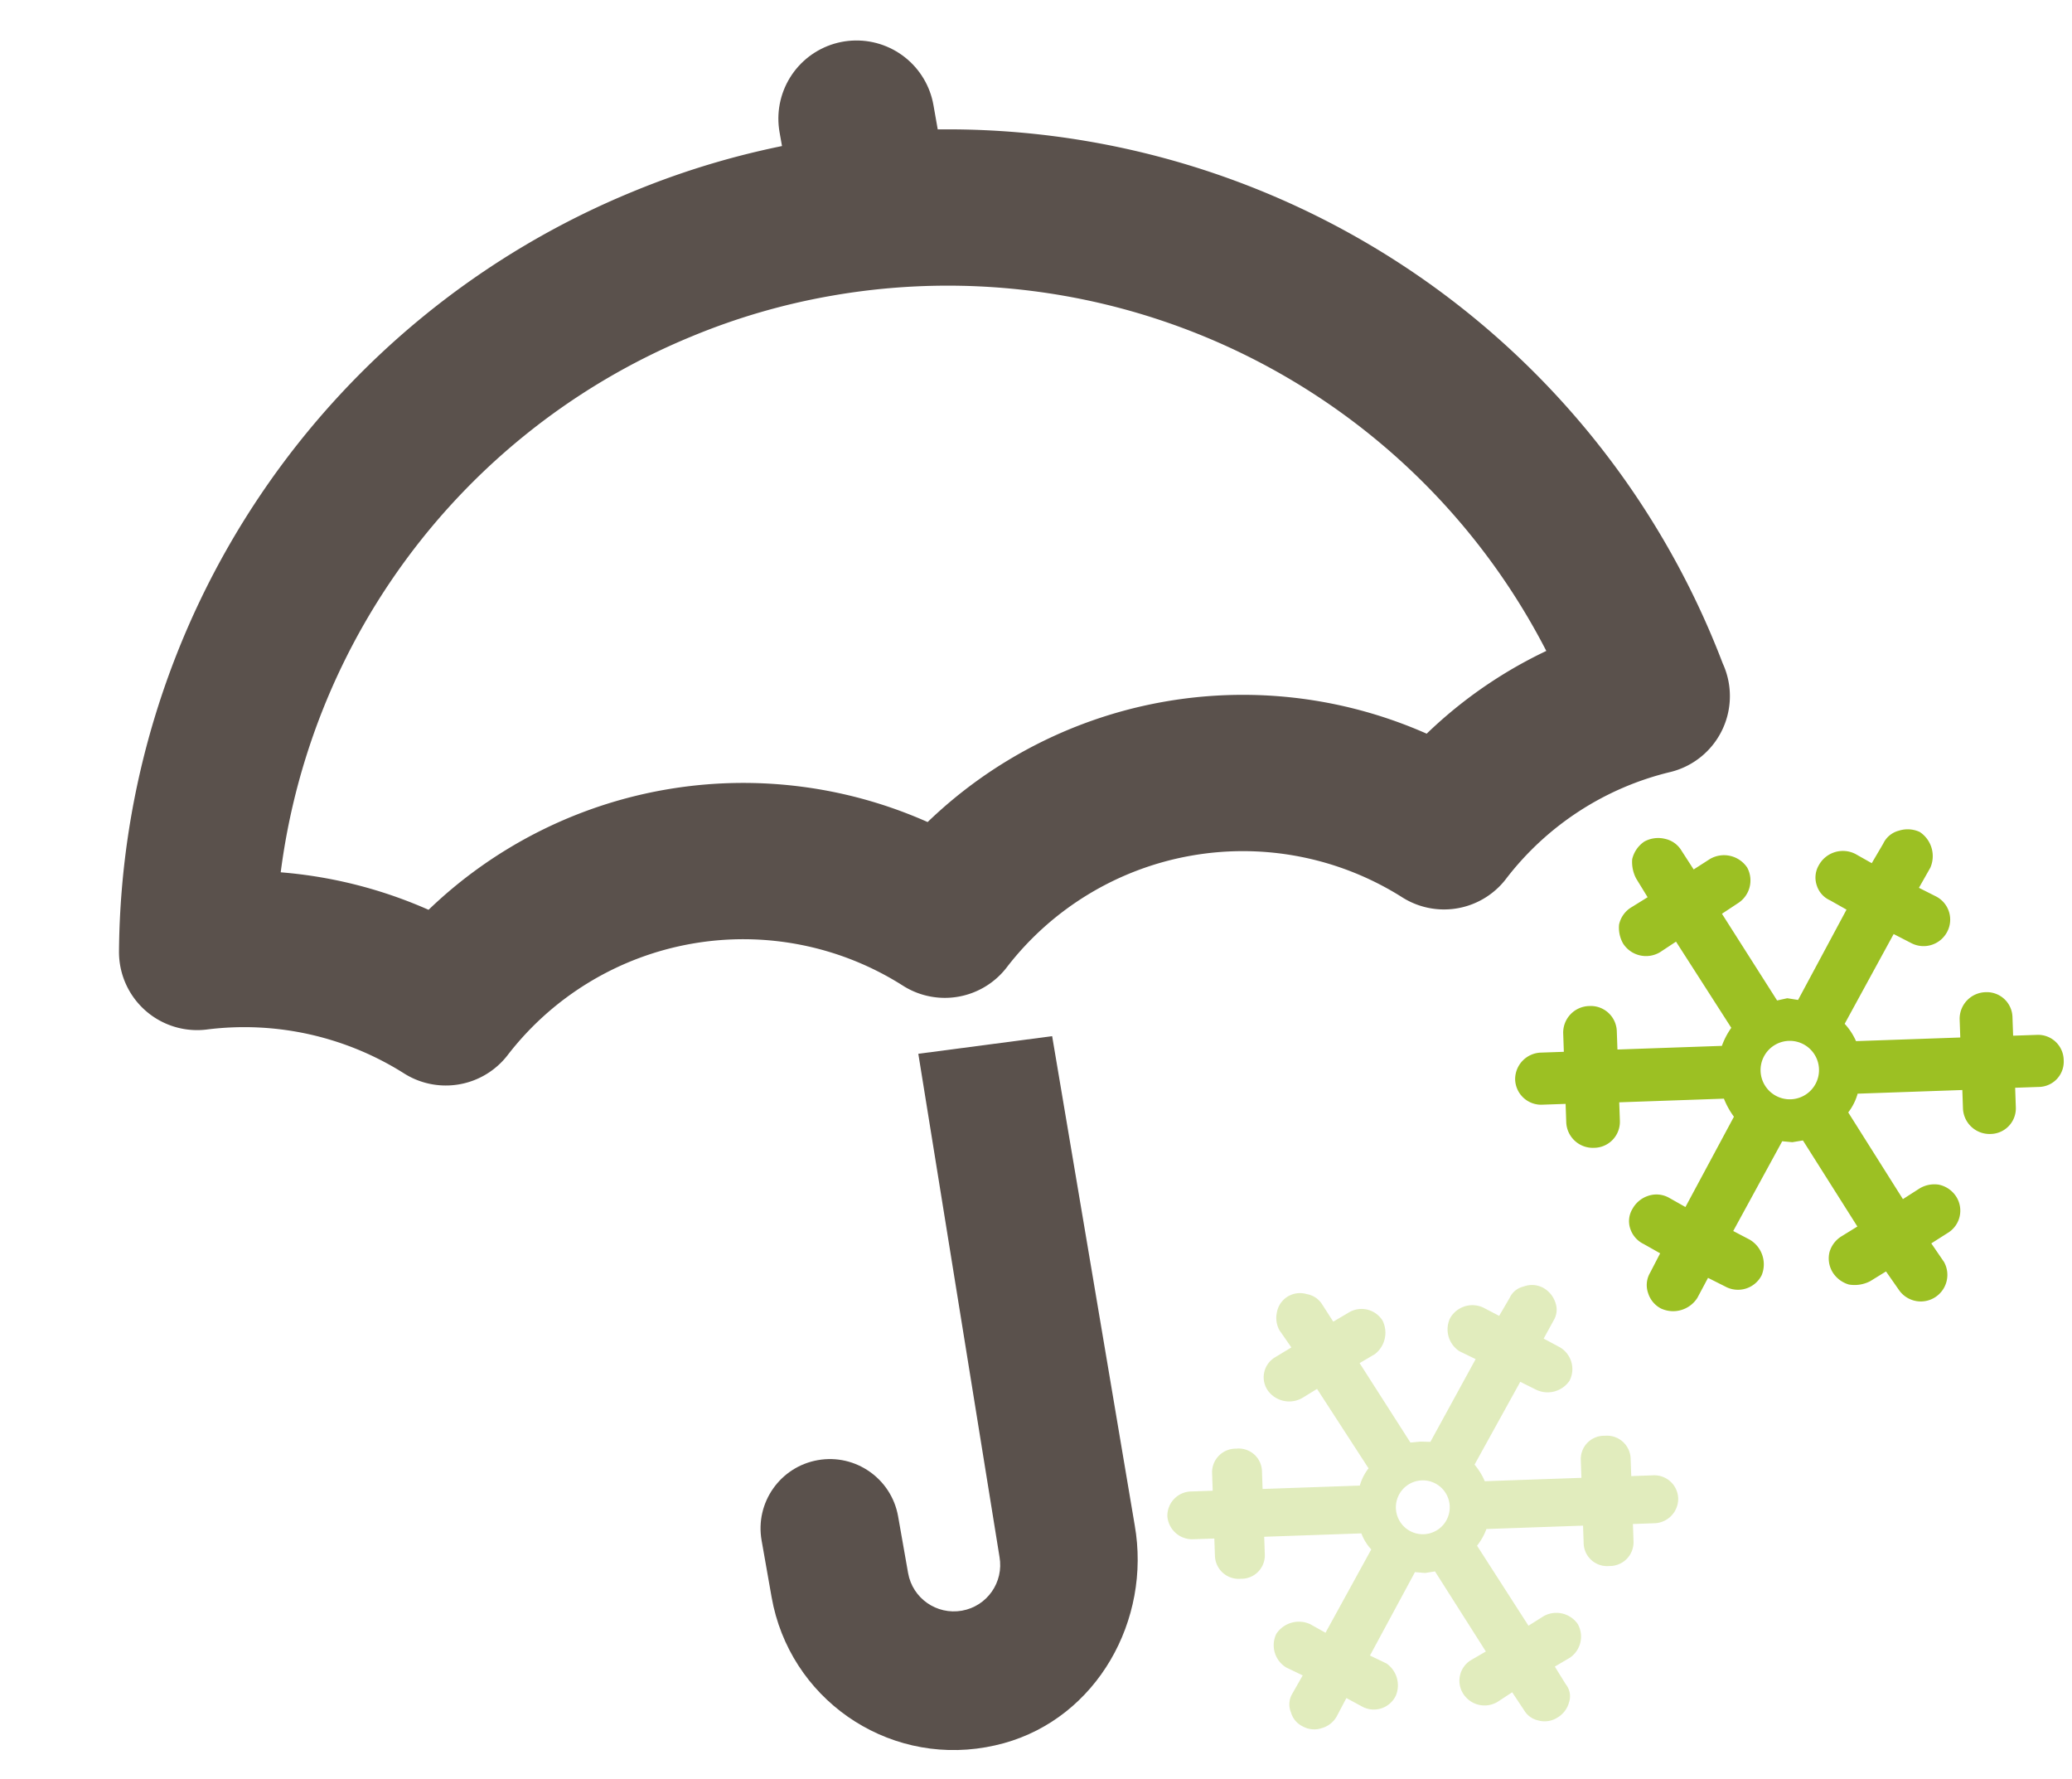 <svg xmlns="http://www.w3.org/2000/svg" width="39.779" height="34.153" viewBox="0 0 39.779 34.153">
  <g id="icon_비눈" transform="translate(-262.558 -191.832) rotate(-10)">
    <line id="선_316" data-name="선 316" y2="0.897" transform="translate(241.056 239.608)" fill="none" stroke="#5a514c" stroke-linecap="round" stroke-linejoin="round" stroke-width="3"/>
    <g id="패스_66192" data-name="패스 66192" transform="translate(-4.135 -12.374)" fill="none" stroke-linecap="round" stroke-linejoin="round">
      <path d="M245.832,269.978l-.07,9.516a3.654,3.654,0,0,1-3.2,3.688,3.552,3.552,0,0,1-3.9-3.536v-1.1a1.331,1.331,0,0,1,1.331-1.331h0a1.331,1.331,0,0,1,1.331,1.331v1.1a.891.891,0,1,0,1.782,0l.141-9.781Z" stroke="none"/>
      <path d="M 243.243 269.865 L 245.832 269.978 L 245.763 279.494 C 245.763 281.35 244.405 283.007 242.559 283.182 C 242.441 283.193 242.325 283.198 242.21 283.198 C 240.247 283.198 238.658 281.609 238.658 279.646 L 238.658 278.541 C 238.658 277.807 239.253 277.211 239.989 277.211 C 240.723 277.211 241.319 277.807 241.319 278.541 L 241.319 279.646 C 241.319 280.138 241.718 280.537 242.211 280.537 C 242.703 280.537 243.101 280.138 243.101 279.646 L 243.243 269.865 Z" stroke="none" fill="#5a514c"/>
    </g>
    <path id="패스_66191" data-name="패스 66191" d="M254.167,251.418a7.135,7.135,0,0,0-4.378,1.863,7.222,7.222,0,0,0-9.733.007,7.213,7.213,0,0,0-9.727-.007,7.241,7.241,0,0,0-4.517-1.876,14.4,14.4,0,0,1,11.1-11.456,14.156,14.156,0,0,1,3.067-.333,14.425,14.425,0,0,1,14.184,11.8Z" transform="translate(0 1.757)" fill="none" stroke="#5a514c" stroke-linecap="round" stroke-linejoin="round" stroke-width="3"/>
    <g id="그룹_66740" data-name="그룹 66740" transform="translate(260.041 258.737) rotate(98)">
      <path id="패스_65850" data-name="패스 65850" d="M8.359,6.988a.456.456,0,0,1-.046.371.426.426,0,0,1-.279.215.394.394,0,0,1-.349-.036l-.349-.215-.163.311a.5.5,0,0,1-.651.168.519.519,0,0,1-.163-.658l.174-.287L4.965,5.923a.907.907,0,0,1-.314.179V7.969h.337a.45.45,0,0,1,.453.479.456.456,0,0,1-.453.479H4.651v.407a.479.479,0,0,1-.453.479.466.466,0,0,1-.465-.479V8.926H3.384a.454.454,0,0,1-.442-.479.447.447,0,0,1,.442-.479h.349V6.1a.962.962,0,0,1-.325-.179L1.85,6.856l.163.287A.506.506,0,0,1,1.85,7.8a.446.446,0,0,1-.639-.168l-.174-.311L.7,7.538a.494.494,0,0,1-.349.036A.447.447,0,0,1,.06,7.359a.454.454,0,0,1-.035-.371A.436.436,0,0,1,.234,6.7l.337-.2L.408,6.2a.475.475,0,0,1,.174-.646.52.52,0,0,1,.639.168l.163.3L2.942,5.1l-.012-.191.012-.192L1.385,3.793,1.222,4.1a.5.5,0,0,1-.639.156A.492.492,0,0,1,.408,3.6l.163-.287L.234,3.1a.388.388,0,0,1-.209-.275A.454.454,0,0,1,.06,2.453.508.508,0,0,1,.35,2.226.4.4,0,0,1,.7,2.274l.337.2.174-.3a.486.486,0,0,1,.651-.168.509.509,0,0,1,.151.646l-.163.3,1.558.933A1.245,1.245,0,0,1,3.733,3.7V1.843H3.384a.447.447,0,0,1-.442-.479A.454.454,0,0,1,3.384.886h.349V.479A.459.459,0,0,1,4.2,0a.471.471,0,0,1,.453.479V.886h.337a.456.456,0,0,1,.453.479.45.45,0,0,1-.453.479H4.651V3.7a1.173,1.173,0,0,1,.314.191l1.569-.933-.174-.3a.5.5,0,0,1,.174-.646.491.491,0,0,1,.639.168l.163.3.349-.2a.366.366,0,0,1,.349-.048.485.485,0,0,1,.279.227.456.456,0,0,1,.046.371A.42.42,0,0,1,8.15,3.1L7.8,3.315l.174.287a.485.485,0,0,1-.186.658.464.464,0,0,1-.628-.168L7,3.793,5.43,4.715l.023.192L5.43,5.1,7,6.019l.163-.311a.511.511,0,0,1,.628-.156.468.468,0,0,1,.186.646L7.8,6.5l.349.2A.476.476,0,0,1,8.359,6.988ZM3.675,4.906a.517.517,0,1,0,1.034,0,.517.517,0,1,0-1.034,0Z" transform="translate(6.525 6.621)" fill="#9cc023" opacity="0.3"/>
      <path id="패스_65845" data-name="패스 65845" d="M8.467,3.551l.176.309a.649.649,0,0,1,.05.412.547.547,0,0,1-.24.3.511.511,0,0,1-.391.051.525.525,0,0,1-.3-.244l-.176-.309L5.9,5.056v.013l.025.193L5.9,5.455l1.689,1,.176-.309a.55.55,0,0,1,.693-.206.51.51,0,0,1,.189.708l-.176.322.378.219a.552.552,0,0,1,.176.708.5.5,0,0,1-.3.232.466.466,0,0,1-.391-.051l-.366-.206-.189.309a.5.5,0,0,1-.29.244.454.454,0,0,1-.391-.051.531.531,0,0,1-.24-.309.493.493,0,0,1,.05-.4l.189-.309-1.7-.991a1.529,1.529,0,0,1-.353.18V8.556H5.4a.5.5,0,0,1,.5.515.511.511,0,0,1-.5.515H5.038v.437a.5.5,0,0,1-.5.515.511.511,0,0,1-.5-.515V9.585H3.677a.511.511,0,0,1-.5-.515.5.5,0,0,1,.5-.515H4.03V6.549a1.467,1.467,0,0,1-.34-.193L2,7.359l.189.309A.523.523,0,0,1,2,8.376a.618.618,0,0,1-.366.064.514.514,0,0,1-.328-.257l-.177-.309L.765,8.08a.675.675,0,0,1-.378.064A.563.563,0,0,1,.059,7.9a.552.552,0,0,1-.038-.4.487.487,0,0,1,.24-.309l.366-.219L.437,6.652a.536.536,0,0,1,.189-.708.518.518,0,0,1,.681.206l.189.309,1.7-1L3.16,5.262,3.2,5.056,1.5,4.066l-.189.309a.465.465,0,0,1-.29.244.467.467,0,0,1-.391-.051A.527.527,0,0,1,.437,3.86l.189-.309L.261,3.319a.457.457,0,0,1-.24-.309.552.552,0,0,1,.038-.4.555.555,0,0,1,.693-.18l.378.232.177-.322a.5.5,0,0,1,.681-.193.511.511,0,0,1,.2.695L2,3.178l1.689,1a1.2,1.2,0,0,1,.34-.206V1.969H3.677a.511.511,0,0,1-.5-.515.492.492,0,0,1,.5-.5H4.03V.5a.492.492,0,0,1,.5-.5.485.485,0,0,1,.5.5v.45H5.4a.492.492,0,0,1,.5.5.511.511,0,0,1-.5.515H5.038V3.976a1.048,1.048,0,0,1,.353.193l1.7-.991L6.9,2.856a.552.552,0,0,1-.063-.373.522.522,0,0,1,.252-.335.5.5,0,0,1,.681.193l.189.322.366-.232a.51.51,0,0,1,.5.888ZM3.979,5.262a.561.561,0,1,0,1.122,0,.561.561,0,1,0-1.122,0Z" transform="translate(-1.964 -1.069)" fill="#9cc023"/>
    </g>
  </g>
</svg>
